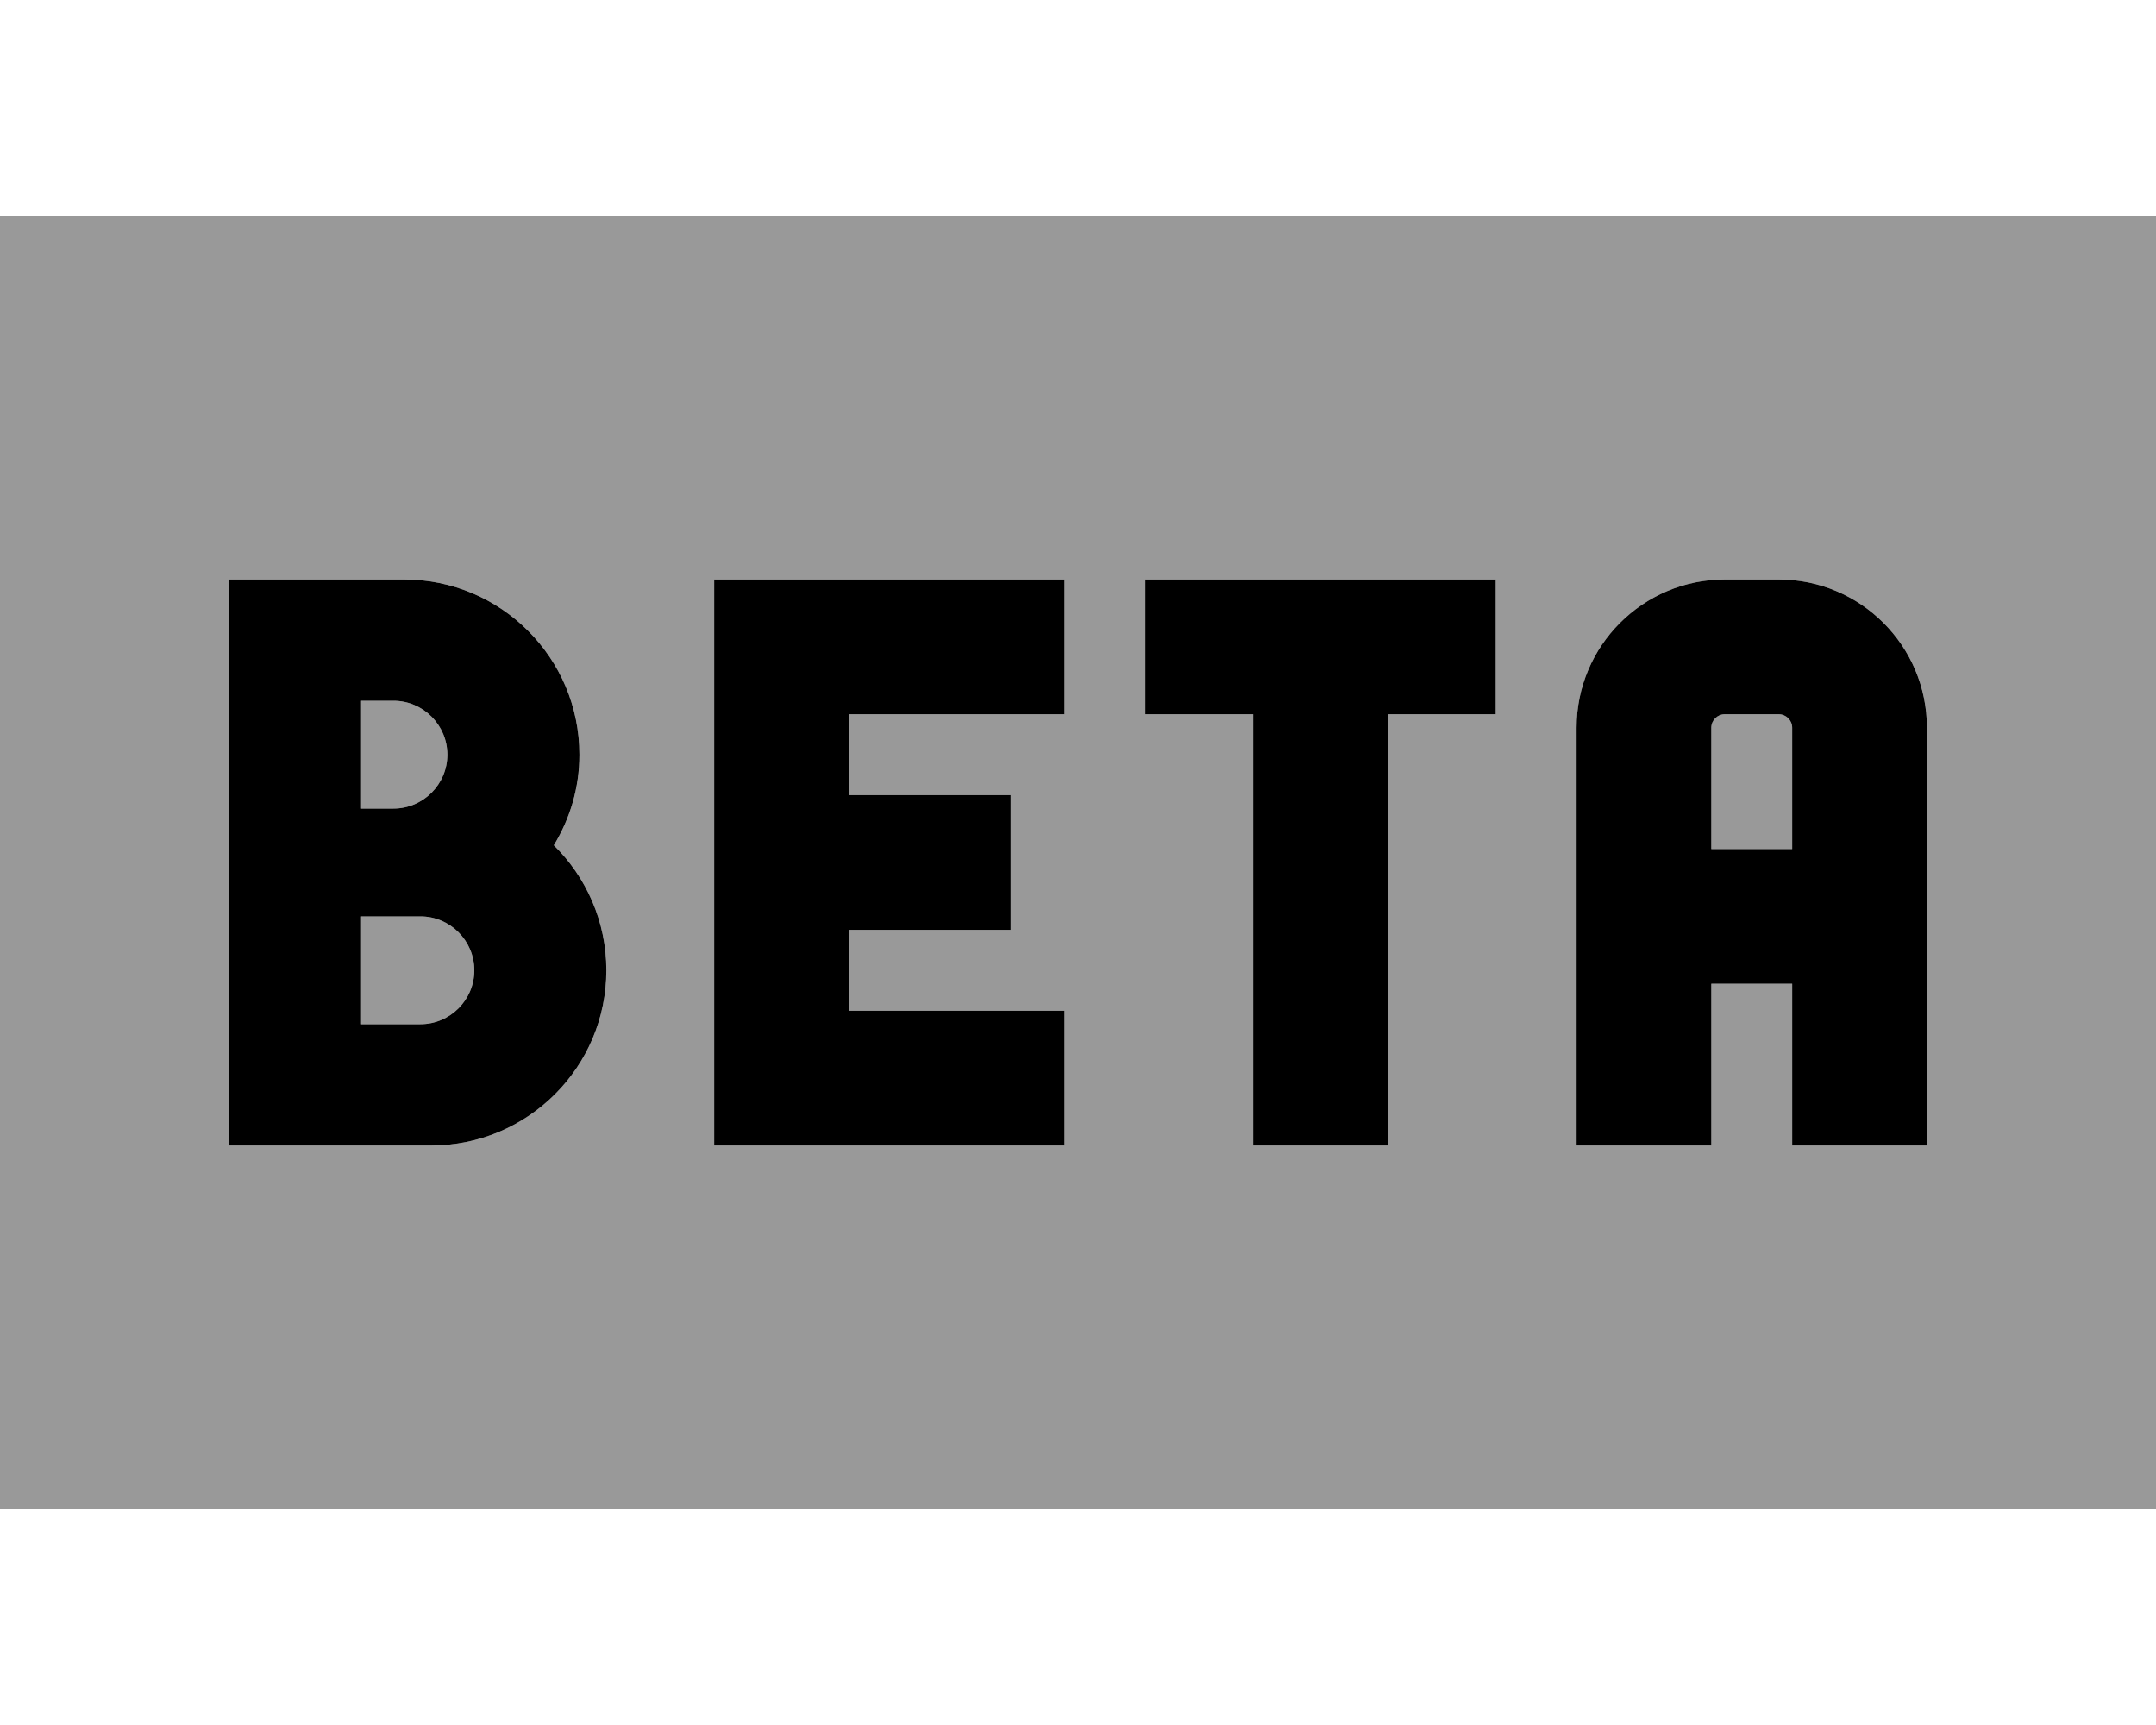 <svg xmlns="http://www.w3.org/2000/svg" viewBox="0 0 640 512"><!--! Font Awesome Pro 7.0.1 by @fontawesome - https://fontawesome.com License - https://fontawesome.com/license (Commercial License) Copyright 2025 Fonticons, Inc. --><path style="fill:currentColor;opacity:.4" d="M0 64l0 384 640 0 0-384-640 0zM68 172l52 0c28.7 0 52 23.3 52 52 0 9.9-2.8 19-7.6 26.9 9.6 9.4 15.6 22.6 15.6 37.1 0 28.7-23.3 52-52 52l-60 0 0-168zm39.2 36l0 32 9.6 0c8.8 0 16-7.2 16-16s-7.2-16-16-16l-9.6 0zm0 64l0 32 17.6 0c8.8 0 16-7.2 16-16s-7.2-16-16-16l-17.6 0zM212 172l104 0 0 40-64 0 0 24 48 0 0 40-48 0 0 24 64 0 0 40-104 0 0-168zm128 0l104 0 0 40-32 0 0 128-40 0 0-128-32 0 0-40zm128 44c0-24.3 19.7-44 44-44l16 0c24.3 0 44 19.7 44 44l0 124-40 0 0-48-24 0 0 48-40 0 0-124zm40 0l0 36 24 0 0-36c0-2.2-1.8-4-4-4l-16 0c-2.2 0-4 1.8-4 4z"/><path style="fill:currentColor;opacity:1" d="M120 172c28.7 0 52 23.3 52 52 0 9.9-2.8 19-7.6 26.9 9.6 9.4 15.6 22.6 15.6 37.1 0 28.7-23.3 52-52 52l-60 0 0-168 52 0zm196 40l-64 0 0 24 48 0 0 40-48 0 0 24 64 0 0 40-104 0 0-168 104 0 0 40zm128 0l-32 0 0 128-40 0 0-128-32 0 0-40 104 0 0 40zm84-40c24.3 0 44 19.7 44 44l0 124-40 0 0-48-24 0 0 48-40 0 0-124c0-24.3 19.7-44 44-44l16 0zM107.2 304l17.6 0c8.8 0 16-7.2 16-16s-7.2-16-16-16l-17.6 0 0 32zM512 212c-2.2 0-4 1.8-4 4l0 36 24 0 0-36c0-2.2-1.8-4-4-4l-16 0zM107.2 240l9.6 0c8.8 0 16-7.2 16-16s-7.2-16-16-16l-9.6 0 0 32z"/></svg>